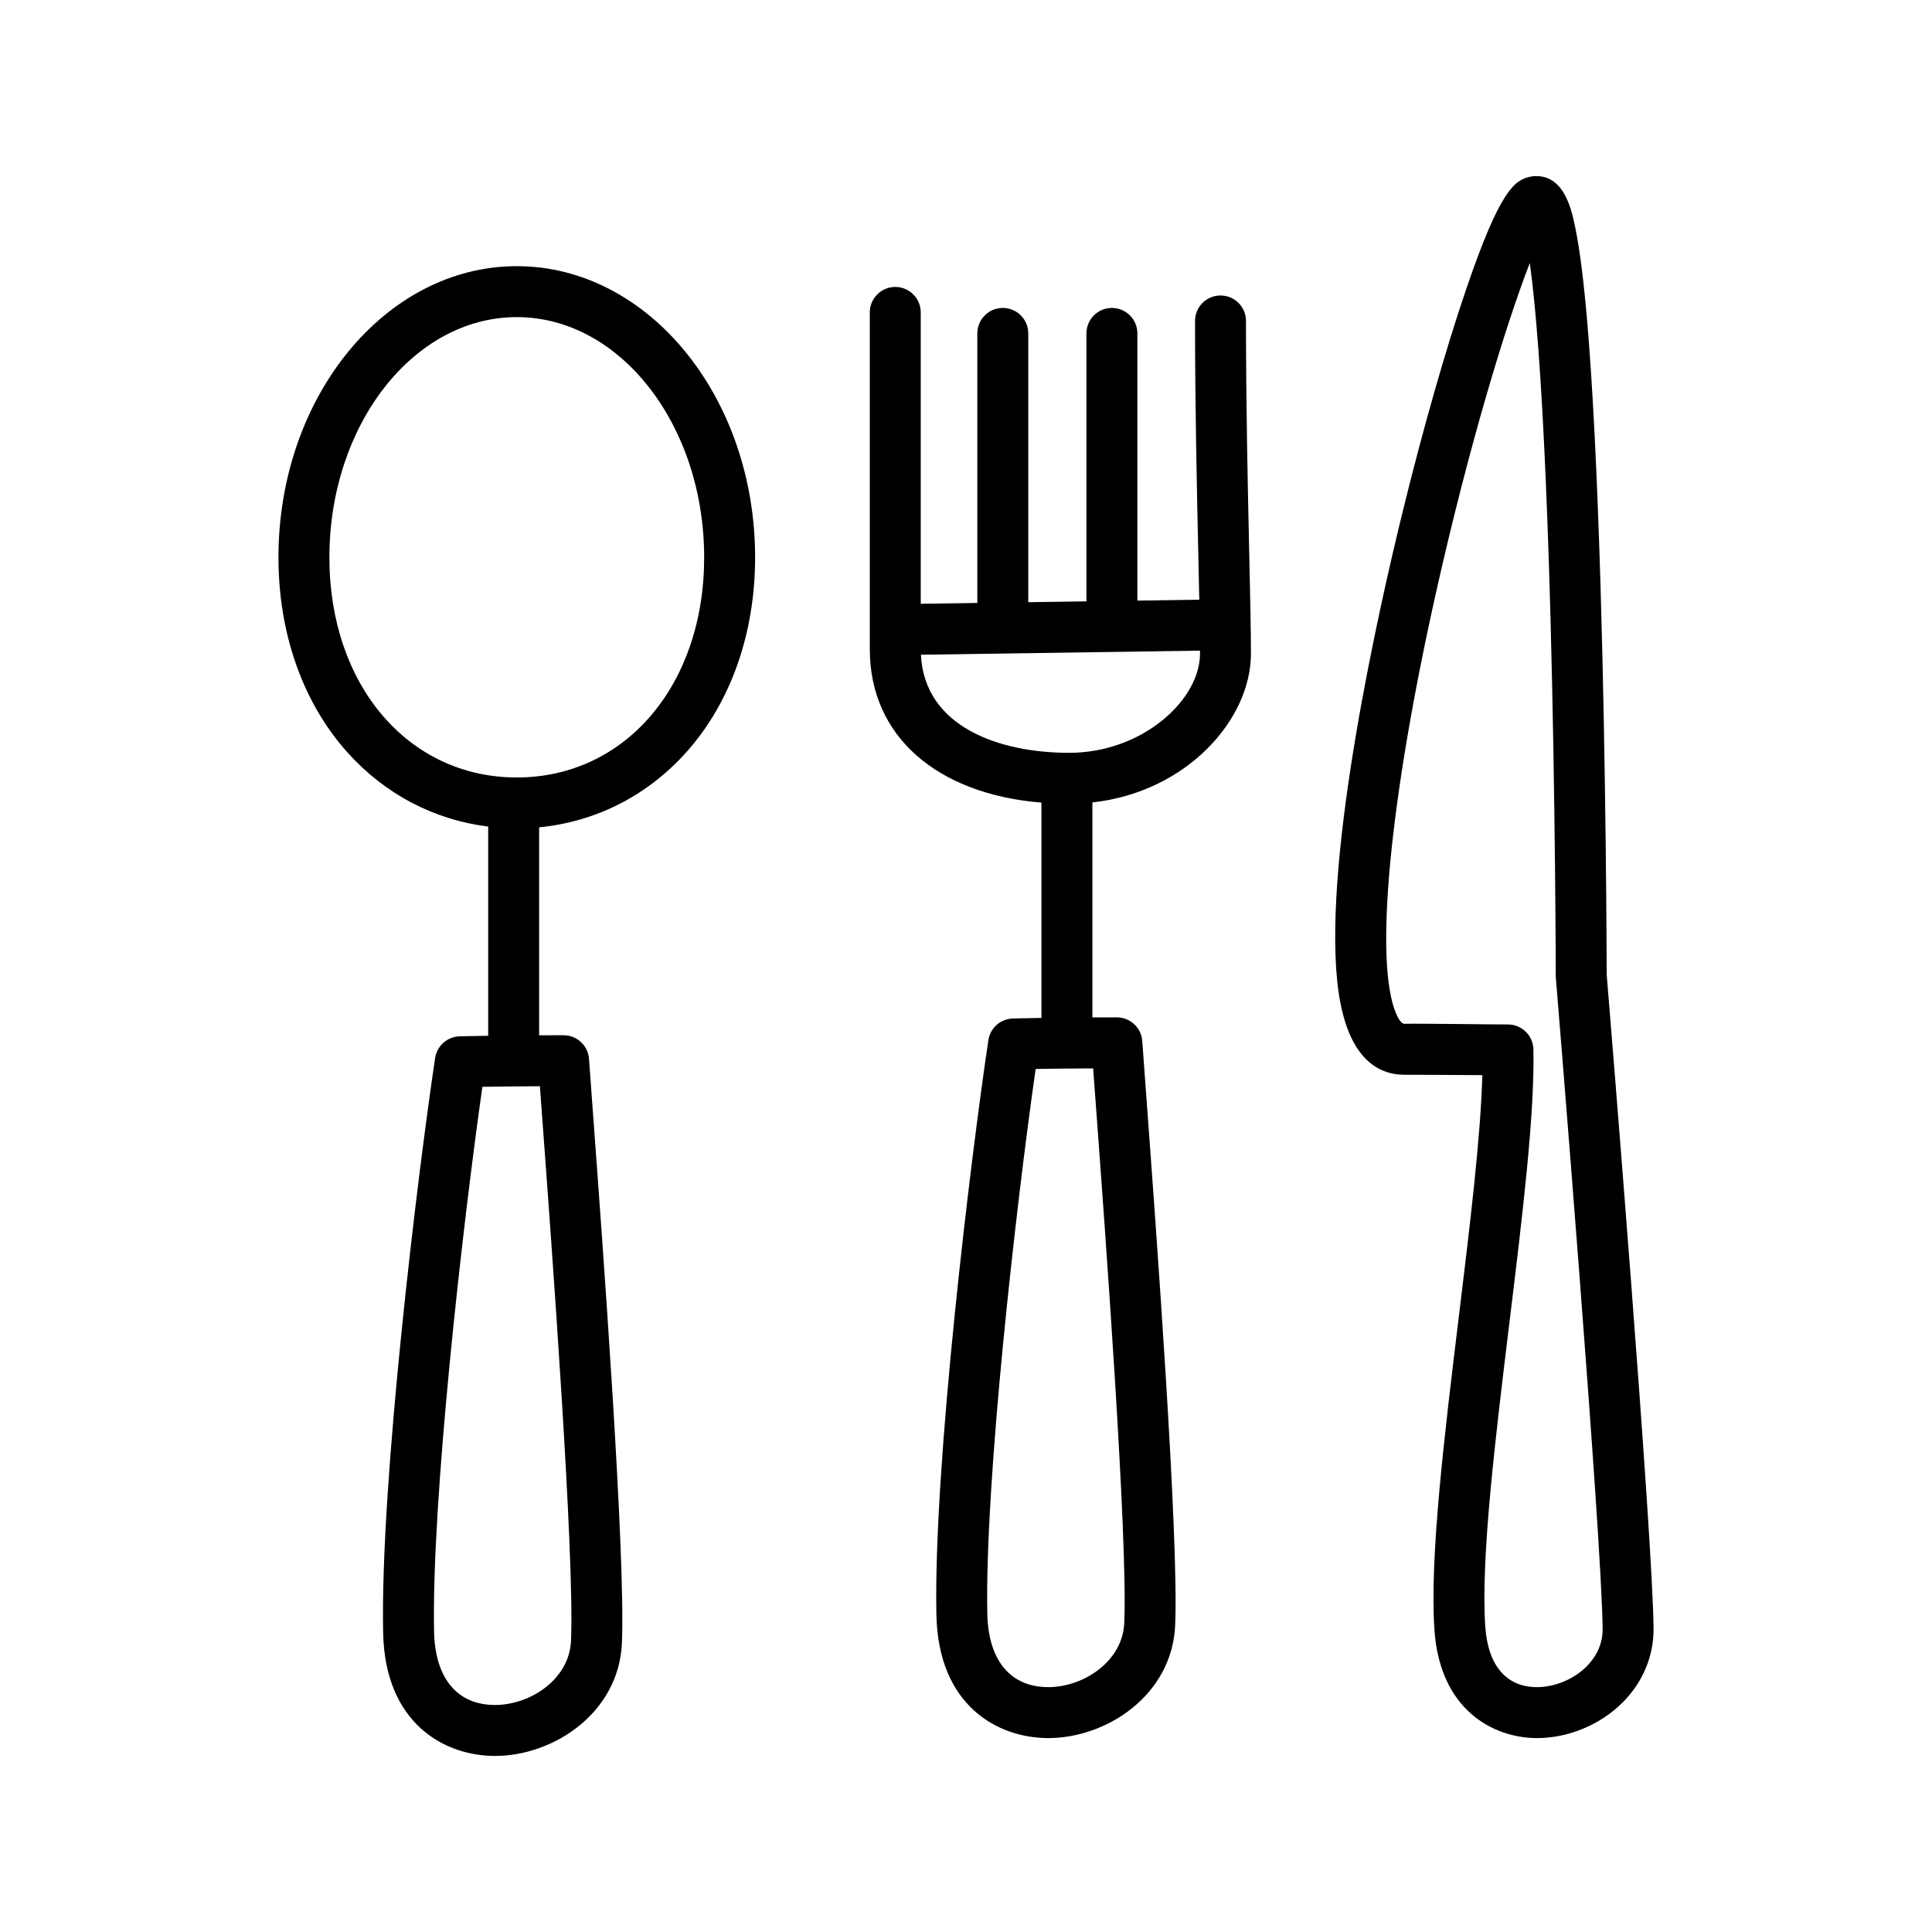<?xml version="1.0" encoding="iso-8859-1"?>
<!-- Generator: Adobe Illustrator 17.1.0, SVG Export Plug-In . SVG Version: 6.00 Build 0)  -->
<!DOCTYPE svg PUBLIC "-//W3C//DTD SVG 1.1//EN" "http://www.w3.org/Graphics/SVG/1.1/DTD/svg11.dtd">
<svg version="1.1" id="Artwork" xmlns="http://www.w3.org/2000/svg" xmlns:xlink="http://www.w3.org/1999/xlink" x="0px" y="0px"
	 width="256px" height="256px" viewBox="0 0 256 256" style="enable-background:new 0 0 256 256;" xml:space="preserve">
<g>
	<path d="M212.895,129.127c-0.005-2.063-0.079-26.805-0.809-51.241c-0.446-14.951-1.048-26.876-1.788-35.446
		c-0.453-5.247-0.946-9.169-1.508-11.988c-0.496-2.489-1.42-7.122-5.229-7.122c-0.264,0-0.529,0.027-0.788,0.081
		c-2.086,0.433-4.038,1.809-8.514,14.957c-2.707,7.95-5.682,18.371-8.376,29.344c-3.199,13.025-10.45,45.171-8.693,62.3
		c1.051,10.247,5.42,12.398,8.899,12.398c0.066,0,9.562,0.035,10.329,0.053c-0.224,8.251-1.684,20.244-3.102,31.89
		c-1.923,15.793-3.912,32.124-3.24,41.683c0.741,10.532,7.785,14.269,13.591,14.269c4.16,0,8.408-1.774,11.363-4.744
		c2.646-2.659,4.092-6.109,4.074-9.713C219.043,203.96,213.273,133.716,212.895,129.127z M210.244,220.8
		c-1.69,1.699-4.211,2.755-6.578,2.755c-4.059,0-6.495-2.839-6.857-7.993c-0.627-8.913,1.322-24.917,3.207-40.394
		c1.723-14.153,3.351-27.521,3.168-36.118c-0.039-1.836-1.539-3.303-3.374-3.303c-2.557,0-11.682-0.139-13.72-0.088
		c-0.411,0-0.801-0.685-1.056-1.259c-2.991-6.747-0.954-28.281,5.317-56.2c4.324-19.249,9.206-35.262,12.353-43.342
		c0.892,6.409,1.997,19.623,2.741,46.857c0.657,24.049,0.702,47.329,0.702,47.561c0,0.091,0.004,0.181,0.011,0.272
		c0.061,0.744,6.137,74.565,6.197,86.335C212.365,218.183,211.213,219.826,210.244,220.8z"/>
	<path d="M165.099,42.528c0-1.864-1.511-3.375-3.375-3.375c-1.864,0-3.375,1.511-3.375,3.375c0,11.398,0.241,22.262,0.434,30.99
		c0.048,2.161,0.092,4.146,0.128,5.945l-8.203,0.12V44.178c0-1.864-1.511-3.375-3.375-3.375c-1.864,0-3.375,1.511-3.375,3.375
		v35.505l-7.706,0.113V44.178c0-1.864-1.511-3.375-3.375-3.375c-1.864,0-3.375,1.511-3.375,3.375v35.718l-7.498,0.11V41.397
		c0-1.864-1.511-3.375-3.375-3.375c-1.864,0-3.375,1.511-3.375,3.375v44.631c0,11.463,8.807,19.181,22.743,20.323v28.529
		c-2.439,0.037-3.768,0.075-3.793,0.076c-1.633,0.048-2.998,1.258-3.239,2.874c-2.327,15.54-7.292,56.291-6.887,76.15
		c0.247,12.049,8.139,16.325,14.822,16.325c7.764,0,16.4-5.707,16.814-14.926c0.517-11.547-2.548-52.911-3.857-70.575
		c-0.238-3.216-0.416-5.613-0.499-6.846c-0.119-1.772-1.591-3.149-3.367-3.149c-1.145,0-2.226,0.003-3.243,0.007v-28.488
		c12.525-1.381,21.009-10.998,21.009-19.7c0-3.098-0.099-7.582-0.225-13.259C165.338,64.673,165.099,53.852,165.099,42.528z
		 M145.124,145.303c1.3,17.543,4.345,58.628,3.845,69.773c-0.227,5.072-5.391,8.478-10.07,8.478c-5.005,0-7.947-3.54-8.074-9.712
		c-0.355-17.408,3.79-53.895,6.403-72.199c1.777-0.03,4.352-0.064,7.619-0.077C144.926,142.635,145.019,143.89,145.124,145.303z
		 M141.66,99.753c-9.27,0-19.156-3.435-19.634-12.997l36.979-0.543c0,0.141,0.001,0.281,0.001,0.416
		C159.006,92.697,151.429,99.753,141.66,99.753z"/>
	<path d="M68.476,35.269c-17.413,0-31.579,17.316-31.579,38.6c0,10.075,3.239,19.241,9.122,25.809
		c4.965,5.545,11.493,8.957,18.669,9.848v27.72c-2.439,0.037-3.768,0.075-3.793,0.076c-1.633,0.048-2.998,1.258-3.239,2.874
		c-2.327,15.54-7.292,56.291-6.887,76.15c0.247,12.049,8.139,16.325,14.822,16.325c7.764,0,16.4-5.707,16.814-14.926
		c0.517-11.547-2.548-52.911-3.857-70.575c-0.238-3.216-0.416-5.613-0.499-6.846c-0.119-1.772-1.591-3.149-3.367-3.149
		c-1.145,0-2.226,0.003-3.243,0.008v-27.561c7.502-0.723,14.341-4.186,19.497-9.943c5.882-6.569,9.122-15.734,9.122-25.809
		C100.055,52.585,85.889,35.269,68.476,35.269z M71.815,147.669c1.3,17.543,4.345,58.628,3.846,69.773
		c-0.227,5.072-5.391,8.478-10.07,8.478c-5.004,0-7.947-3.54-8.074-9.712c-0.355-17.408,3.79-53.895,6.403-72.199
		c1.777-0.03,4.352-0.064,7.619-0.077C71.617,145.001,71.71,146.256,71.815,147.669z M68.476,103.019
		c-14.387,0-24.829-12.259-24.829-29.15c0-17.562,11.138-31.85,24.829-31.85c13.691,0,24.83,14.288,24.83,31.85
		C93.305,90.759,82.863,103.019,68.476,103.019z"/>
</g>
</svg>
